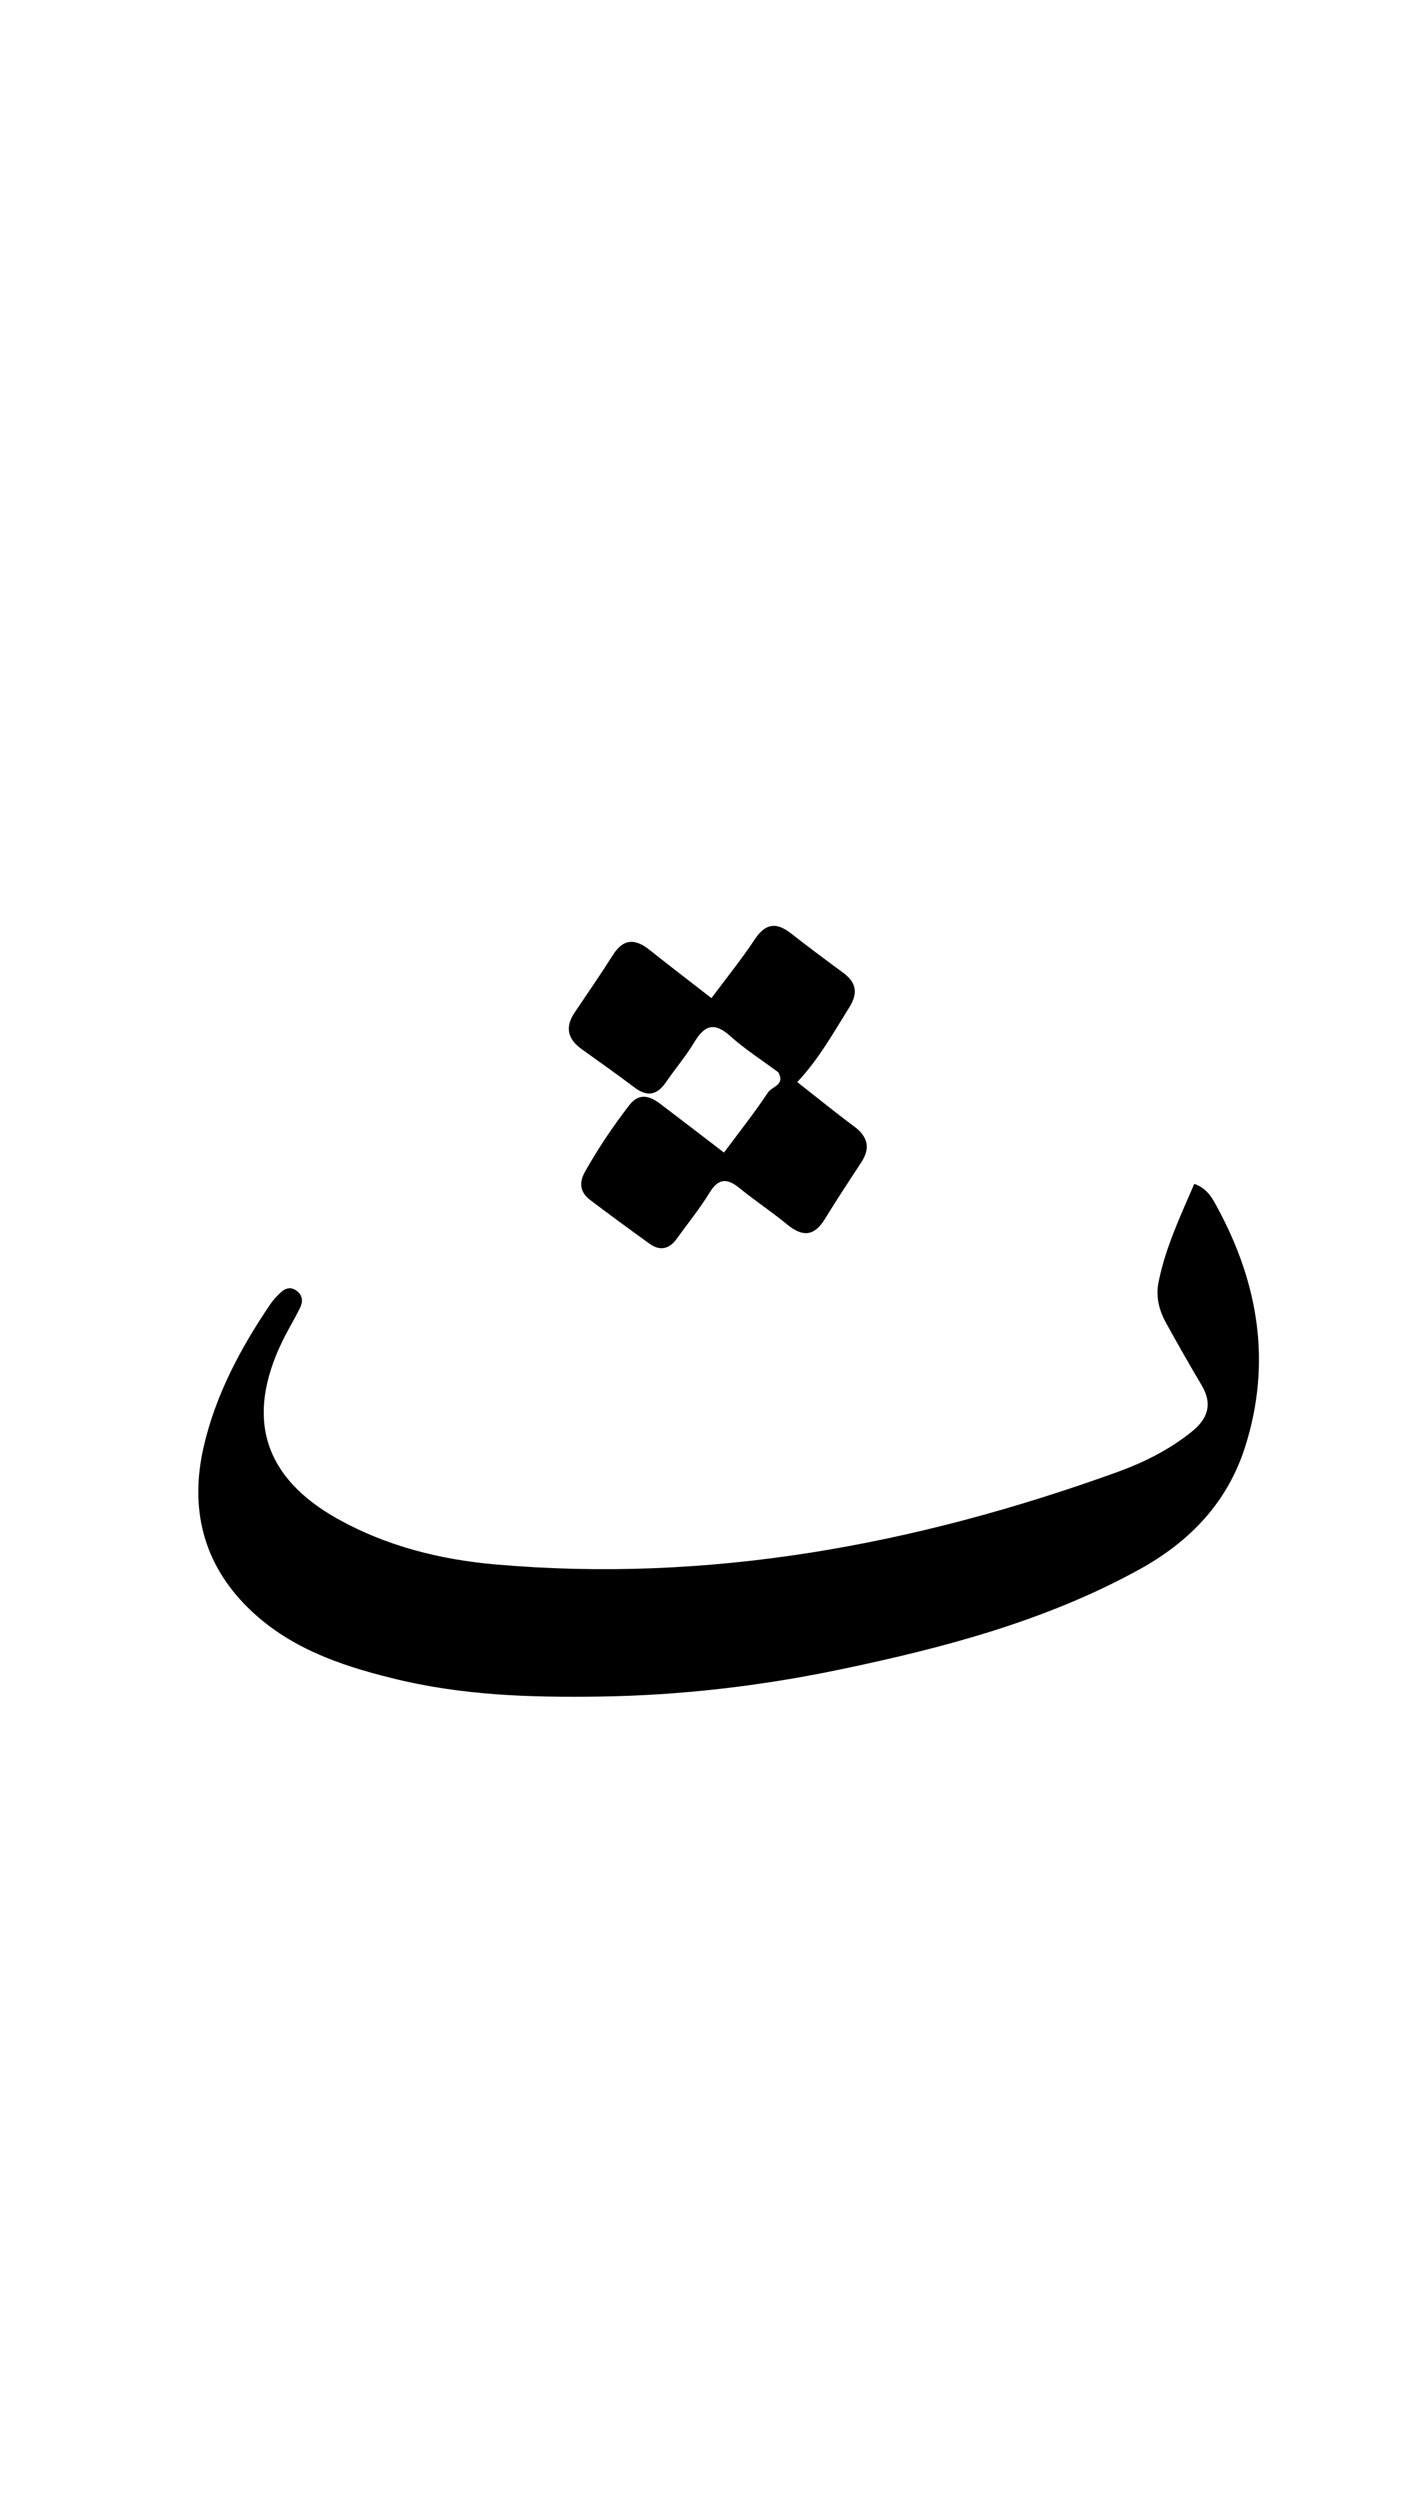 <svg version="1.1" id="Layer_1" xmlns="http://www.w3.org/2000/svg" xmlns:xlink="http://www.w3.org/1999/xlink" x="0px" y="0px"
	 width="100%" viewBox="0 0 336 592" enable-background="new 0 0 336 592" xml:space="preserve">
<path fill="#000000" opacity="1" stroke="none" 
	d="
M92.793,397.385 
	C79.981,394.232 68.131,389.964 58.781,380.749 
	C47.983,370.107 44.958,357.028 48.251,342.657 
	C51.064,330.379 56.962,319.313 64.016,308.902 
	C64.664,307.945 65.466,307.072 66.298,306.265 
	C67.459,305.139 68.772,304.555 70.303,305.689 
	C71.794,306.793 71.794,308.282 71.097,309.71 
	C69.782,312.401 68.197,314.96 66.892,317.654 
	C58.096,335.817 62.48,349.929 80.088,359.737 
	C91.627,366.165 104.332,369.324 117.255,370.465 
	C168.041,374.95 216.943,365.837 264.571,348.667 
	C270.988,346.353 277.13,343.314 282.504,338.944 
	C286.264,335.886 287.335,332.422 284.73,328.041 
	C281.839,323.179 279.046,318.256 276.311,313.304 
	C274.671,310.335 273.828,307.144 274.508,303.709 
	C276.131,295.505 279.68,288.039 282.986,280.356 
	C286.191,281.469 287.39,283.986 288.598,286.227 
	C298.257,304.129 301.299,322.887 295.055,342.581 
	C290.862,355.807 281.934,365.093 269.914,371.698 
	C247.767,383.867 223.702,390.201 199.201,395.328 
	C180.25,399.293 161.09,401.517 141.772,401.776 
	C125.479,401.995 109.157,401.506 92.793,397.385 
z"/>
<path fill="#000000" opacity="1" stroke="none" 
	d="
M184.416,253.93 
	C180.434,250.979 176.47,248.445 173.018,245.341 
	C169.209,241.915 166.889,242.838 164.49,246.853 
	C162.532,250.128 160.006,253.058 157.85,256.221 
	C155.744,259.312 153.412,259.853 150.337,257.525 
	C146.224,254.411 142,251.445 137.809,248.435 
	C134.549,246.094 133.823,243.28 136.116,239.854 
	C139.171,235.288 142.308,230.774 145.249,226.136 
	C147.752,222.19 150.544,222.264 153.914,224.95 
	C158.588,228.675 163.344,232.299 168.581,236.369 
	C172.049,231.709 175.668,227.237 178.835,222.467 
	C181.377,218.639 183.961,218.319 187.432,221.042 
	C191.492,224.225 195.636,227.303 199.793,230.358 
	C202.899,232.641 203.358,235.177 201.278,238.497 
	C197.493,244.544 194.036,250.803 188.916,256.249 
	C193.494,259.835 197.852,263.386 202.361,266.733 
	C205.623,269.154 206.328,271.832 204.068,275.279 
	C201.148,279.732 198.216,284.18 195.43,288.717 
	C192.868,292.891 190.045,292.902 186.461,289.933 
	C182.875,286.963 178.956,284.396 175.347,281.451 
	C172.456,279.092 170.352,278.81 168.15,282.411 
	C165.811,286.235 162.954,289.743 160.325,293.389 
	C158.538,295.867 156.343,296.29 153.874,294.508 
	C149.153,291.099 144.447,287.667 139.809,284.148 
	C137.478,282.38 137.145,280.113 138.599,277.521 
	C141.7,271.99 145.232,266.752 149.101,261.735 
	C151.433,258.711 153.963,259.516 156.476,261.419 
	C161.356,265.113 166.202,268.853 171.55,272.947 
	C175.183,268.052 178.781,263.518 181.973,258.713 
	C182.93,257.272 186.127,256.947 184.416,253.93 
z"/>
</svg>